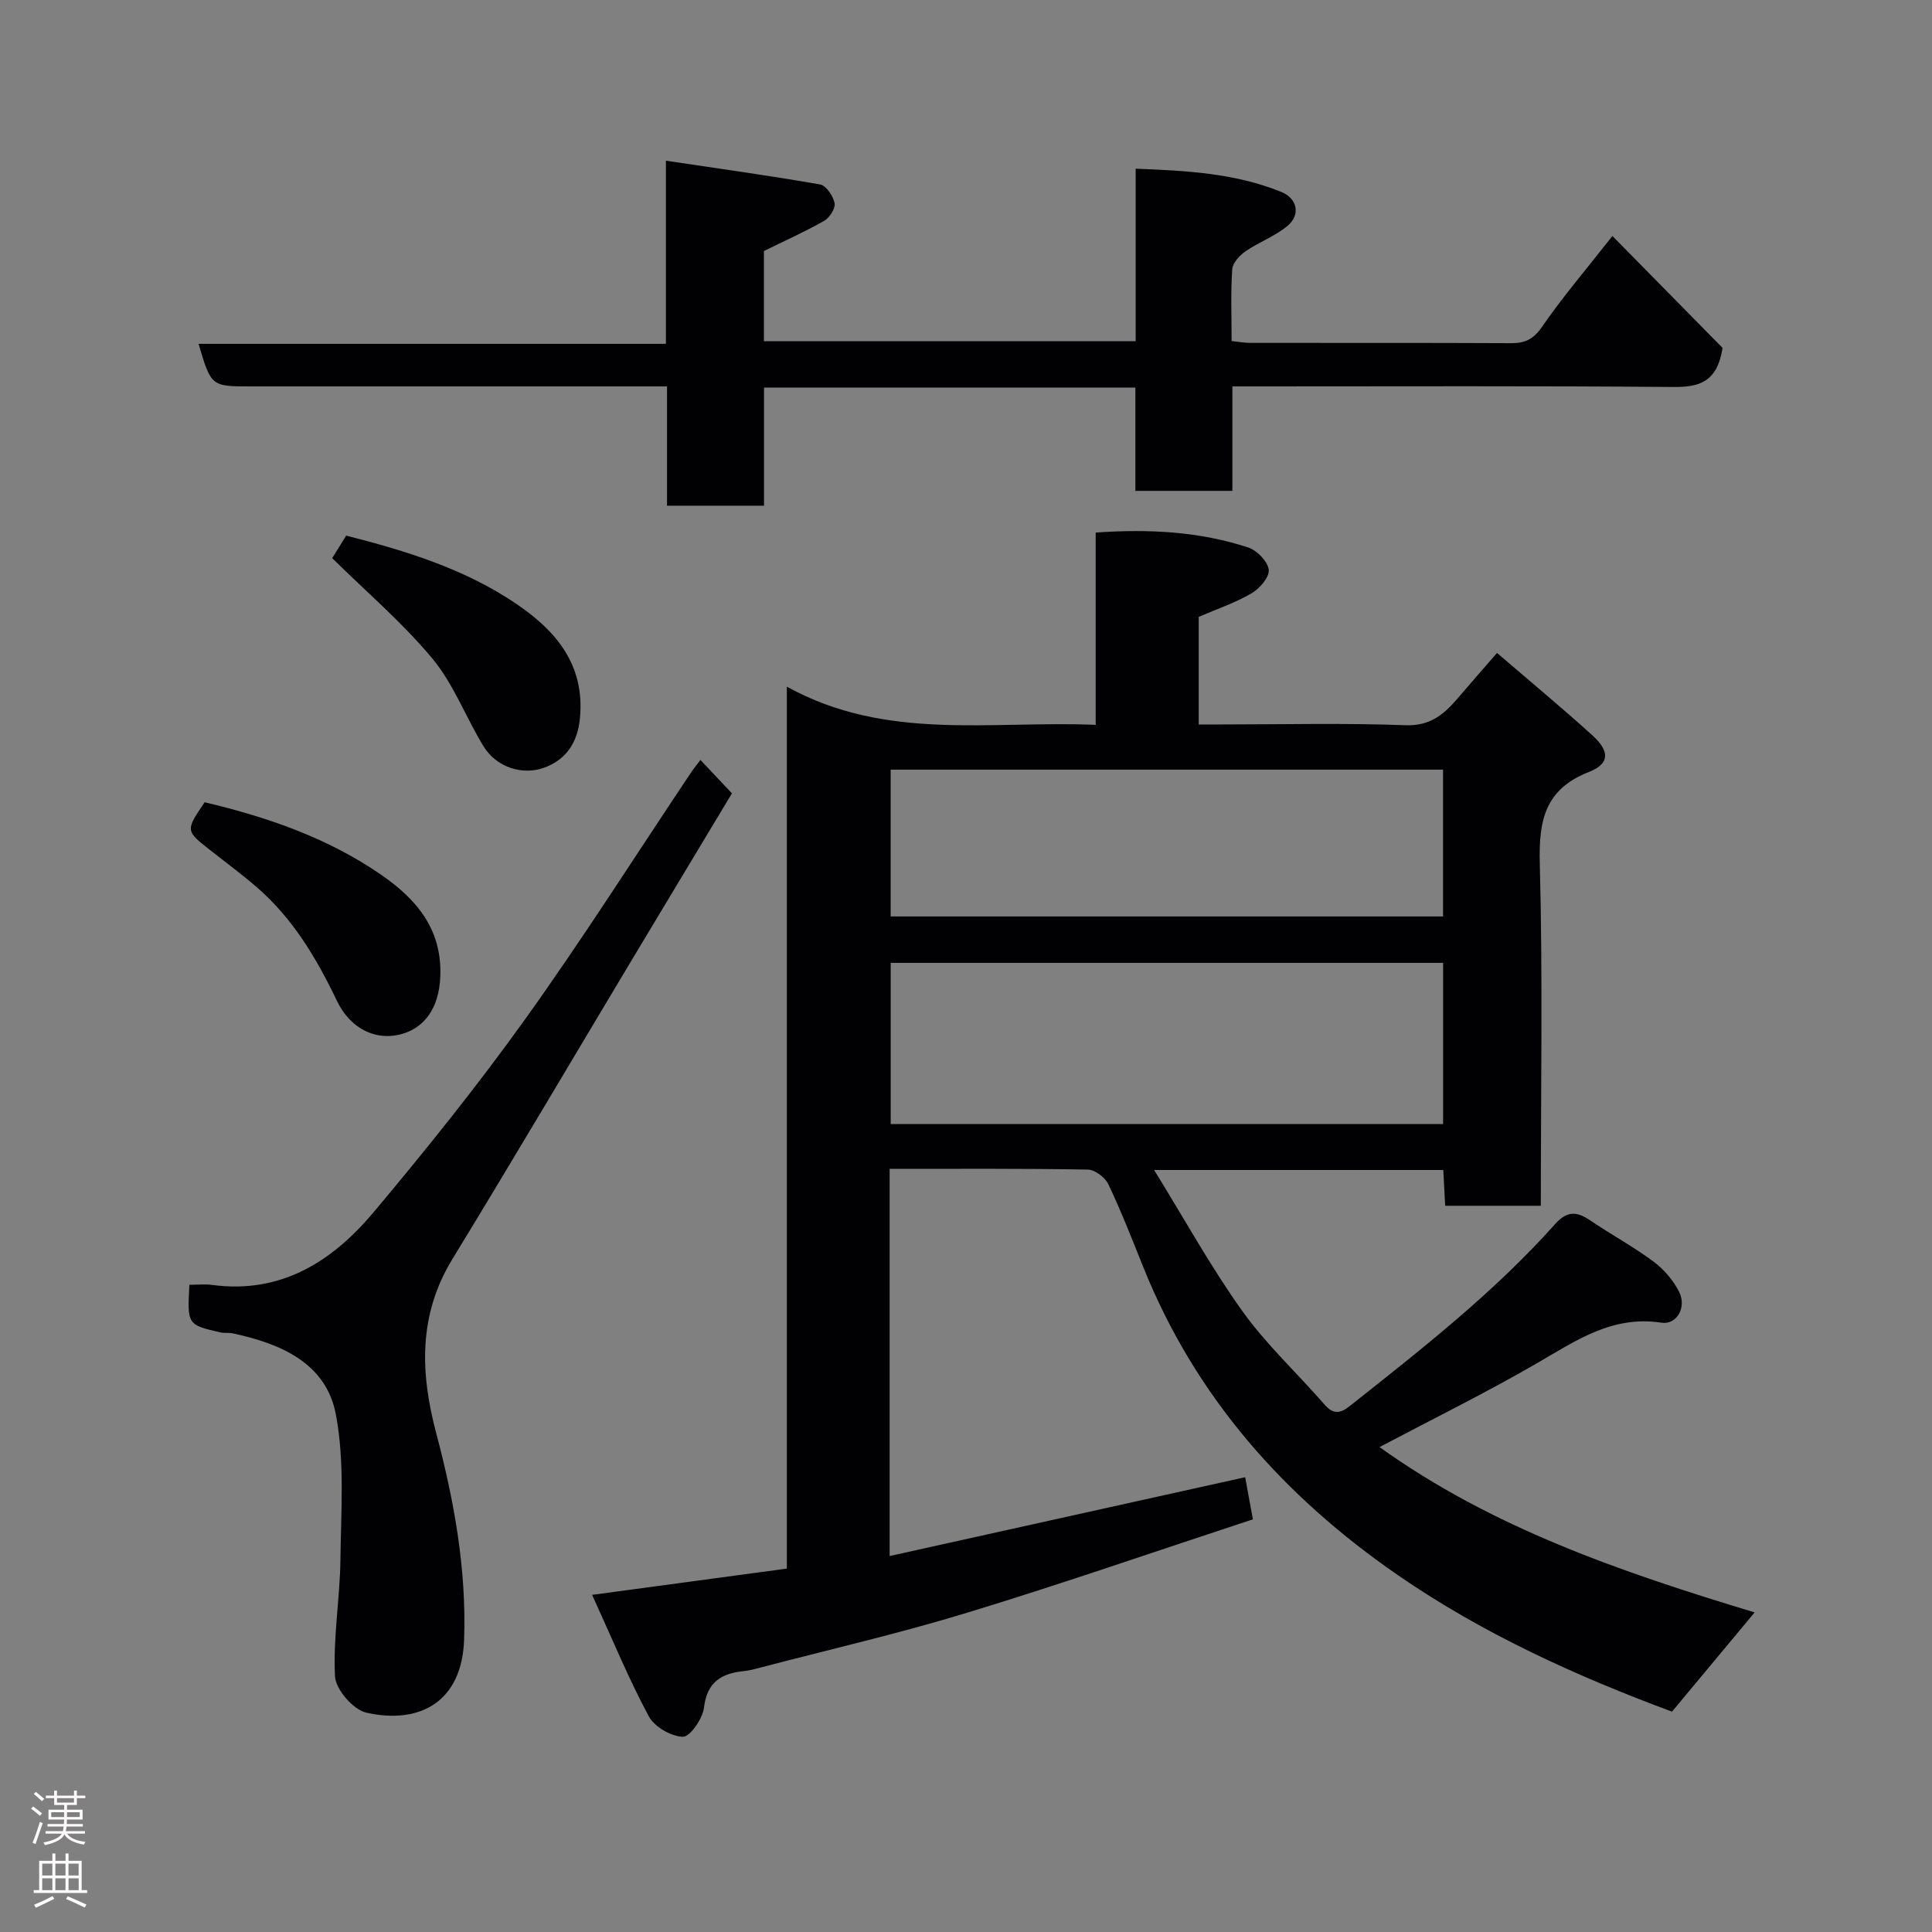 <svg enable-background="new 0 0 400 400" viewBox="0 0 400 400" xmlns="http://www.w3.org/2000/svg"><rect x="0" y="0" width="400" height="400" fill="#808080" stroke="none"/><g fill="#010103"><path d="m184.19 242v80.16c24.54-5.44 48.84-10.83 73.61-16.32.45 2.44.98 5.33 1.6 8.72-19.91 6.55-39.4 13.31-59.11 19.32-14.15 4.32-28.6 7.64-42.92 11.39-1.1.29-2.21.6-3.34.71-4.65.47-7.65 2.23-8.28 7.57-.27 2.28-2.88 6.06-4.36 6.03-2.45-.05-5.9-2.07-7.08-4.26-4.13-7.69-7.46-15.81-11.72-25.12 14.21-1.92 27.13-3.66 40.32-5.44 0-60.56 0-120.84 0-182.59 20.58 11.36 42.22 6.99 63.94 7.9 0-13.4 0-26.45 0-39.81 11.08-.77 21.52-.22 31.6 3.1 1.81.6 4.02 2.88 4.23 4.6.18 1.5-1.87 3.89-3.53 4.86-3.34 1.96-7.09 3.22-10.97 4.9v22.27h4.77c12.66 0 25.34-.32 37.99.16 5.11.2 7.97-2.2 10.82-5.53 2.55-2.98 5.14-5.93 8.18-9.44 6.87 5.91 13.42 11.34 19.73 17.05 3.64 3.29 3.64 5.89-.69 7.59-9.19 3.61-10.42 10.11-10.18 19.03.62 23.46.21 46.95.21 70.79-6.64 0-13.02 0-19.8 0-.13-2.39-.25-4.79-.39-7.4-19.68 0-39.07 0-59.87 0 6.36 10.29 11.77 20.13 18.26 29.2 4.96 6.94 11.35 12.84 16.98 19.32 1.81 2.08 3.23 1.96 5.26.35 14.88-11.79 29.85-23.48 42.55-37.71 2.41-2.7 4.44-2.63 7.19-.76 4.31 2.93 8.92 5.42 13.1 8.52 2.17 1.61 4.15 3.9 5.36 6.31 1.59 3.16-.47 6.87-3.66 6.38-10.21-1.57-17.77 3.76-25.88 8.45-10.58 6.12-21.57 11.53-32.49 17.3 23.23 16.68 49.94 25.85 77.66 34.23-5.95 7.15-11.45 13.76-17.11 20.55-19.61-7.29-39-16.02-56.69-28.22-23.67-16.32-42.02-36.97-52.81-63.91-2.3-5.74-4.56-11.51-7.21-17.09-.67-1.4-2.77-2.99-4.24-3.01-13.51-.24-27-.15-41.03-.15zm114.59-42.65c-38.45 0-76.48 0-114.37 0v33.38h114.37c0-11.18 0-22.11 0-33.38zm-.01-40c-38.44 0-76.47 0-114.37 0v30.39h114.37c0-10.19 0-20.11 0-30.39z"/><path d="m235.13 70.64c0-11.98 0-23.59 0-35.71 10.52.4 20.59.93 30.14 4.8 3.3 1.34 4.06 4.69 1.33 7-2.57 2.17-5.93 3.37-8.74 5.31-1.22.84-2.65 2.4-2.74 3.71-.33 4.8-.13 9.64-.13 14.86 1.4.14 2.66.38 3.92.38 18 .02 35.99-.03 53.99.06 2.93.01 4.64-.88 6.4-3.44 4.16-6.04 8.95-11.64 14.53-18.75 7.91 8.03 15.73 15.98 22.81 23.17-1.15 7.24-4.97 8.13-10.28 8.09-28.48-.24-56.97-.12-85.47-.12-1.79 0-3.58 0-5.74 0v21.63c-6.75 0-13.13 0-20.08 0 0-7.02 0-14.08 0-21.38-25.81 0-51.08 0-76.89 0v24.45c-6.93 0-13.32 0-20.08 0 0-8.13 0-16.07 0-24.7-2.12 0-3.88 0-5.64 0-26.83 0-53.66 0-80.49 0-8.25 0-8.25 0-10.86-8.81h96.76c0-12.56 0-24.63 0-37.92 11.11 1.66 21.55 3.1 31.92 4.92 1.25.22 2.7 2.37 3 3.85.22 1.06-1.01 3.02-2.11 3.65-3.93 2.25-8.08 4.1-12.52 6.28v18.68c25.48-.01 50.86-.01 76.97-.01z"/><path d="m39.21 266c1.77 0 3.26-.17 4.7.03 14.31 1.92 24.94-4.9 33.49-15.11 10.93-13.03 21.61-26.33 31.5-40.15 11.85-16.56 22.77-33.79 34.1-50.72.63-.95 1.36-1.83 2.02-2.71 2.11 2.24 4.1 4.35 6.52 6.92-6.61 11-13.66 22.69-20.67 34.39-12.4 20.69-24.65 41.47-37.22 62.05-7.07 11.58-6.64 23.56-3.34 36.01 3.71 13.99 6.28 28.12 5.78 42.74-.44 12.86-9.11 17.63-20.24 15.14-2.7-.6-6.35-4.8-6.49-7.51-.42-8.01 1.02-16.09 1.12-24.15.12-10.04.91-20.33-.94-30.07-2.02-10.7-11.49-14.7-21.4-16.81-.8-.17-1.68 0-2.47-.18-6.9-1.59-6.9-1.6-6.46-9.87z"/><path d="m42.37 166.1c13.13 3.1 25.56 7.44 36.5 14.98 7.17 4.95 12.69 11.14 12.29 21.1-.28 6.97-3.61 10.36-7.17 11.64-5.65 2.03-11.36-.59-14.23-6.6-4.22-8.81-9.12-17.07-16.59-23.53-3.09-2.67-6.38-5.1-9.59-7.63-5.2-4.08-5.2-4.07-1.21-9.96z"/><path d="m68.78 115.56c.53-.85 1.68-2.71 2.89-4.67 12.54 3.19 24.67 6.95 35.3 14.18 8.16 5.55 14.12 12.56 13.11 23.53-.46 4.97-2.7 8.46-7.05 10.21-4.76 1.91-10.27.02-12.9-4.26-3.66-5.97-6.16-12.82-10.56-18.14-6.11-7.37-13.51-13.67-20.79-20.85z"/></g><path d="m6.44 374.46.42-.45c.65.47 1.27.95 1.85 1.44l-.45.49c-.65-.56-1.25-1.06-1.82-1.48m.93 7.33-.63-.26c.55-1.36 1.05-2.8 1.52-4.33.19.1.38.19.59.27-.46 1.29-.95 2.73-1.48 4.32m-.38-10.38.44-.42c.43.34 1.01.82 1.74 1.44l-.49.49c-.53-.51-1.09-1.01-1.69-1.51m2.5.35h1.72v-1.04h.59v1.04h3.52v-1.04h.59v1.04h1.75v.53h-1.75v1.42h-2.03v.97h3.22v2.03h-3.24c0 .35-.01.66-.03.93h3.32v.53h-3.37c-.03.27-.08.58-.15.94h3.96v.53h-3.71c.67.92 1.93 1.48 3.79 1.68-.13.24-.23.44-.29.59-2.13-.38-3.48-1.08-4.04-2.12-.43.97-1.77 1.72-4.03 2.23-.09-.19-.2-.37-.33-.55 2.1-.42 3.37-1.03 3.81-1.83h-3.36v-.53h3.58c.08-.29.13-.61.16-.94h-3.33v-.53h3.39c.02-.27.04-.58.04-.93h-3.23v-2.03h3.25v-.97h-2.07v-1.42h-1.73zm1.12 3.44v1h2.65c.01-.3.02-.44.01-.4v-.25-.35zm1.19-2h3.52v-.91h-3.52zm4.71 2h-2.63v.59c0 .16-.01.28-.01.4h2.64z" fill="#fcfafa"/><path d="m13.56 383.74h.63v1.52h2.72v6.07h1.13v.6h-11.06v-.6h1.13v-6.07h2.73v-1.52h.63v1.52h2.1v-1.52zm-2.69 8.83.38.56c-1.24.63-2.53 1.25-3.85 1.85-.1-.21-.21-.42-.34-.63 1.36-.55 2.63-1.15 3.81-1.78m-2.13-4.27h2.1v-2.45h-2.1zm0 3.04h2.1v-2.46h-2.1zm2.72-3.04h2.1v-2.45h-2.1zm0 3.04h2.1v-2.46h-2.1zm6.07 3.6c-1.41-.71-2.7-1.3-3.86-1.78l.35-.56c1.45.62 2.75 1.19 3.88 1.72zm-1.25-9.09h-2.1v2.45h2.1zm-2.09 5.49h2.1v-2.46h-2.1z" fill="#fcfafa"/></svg>